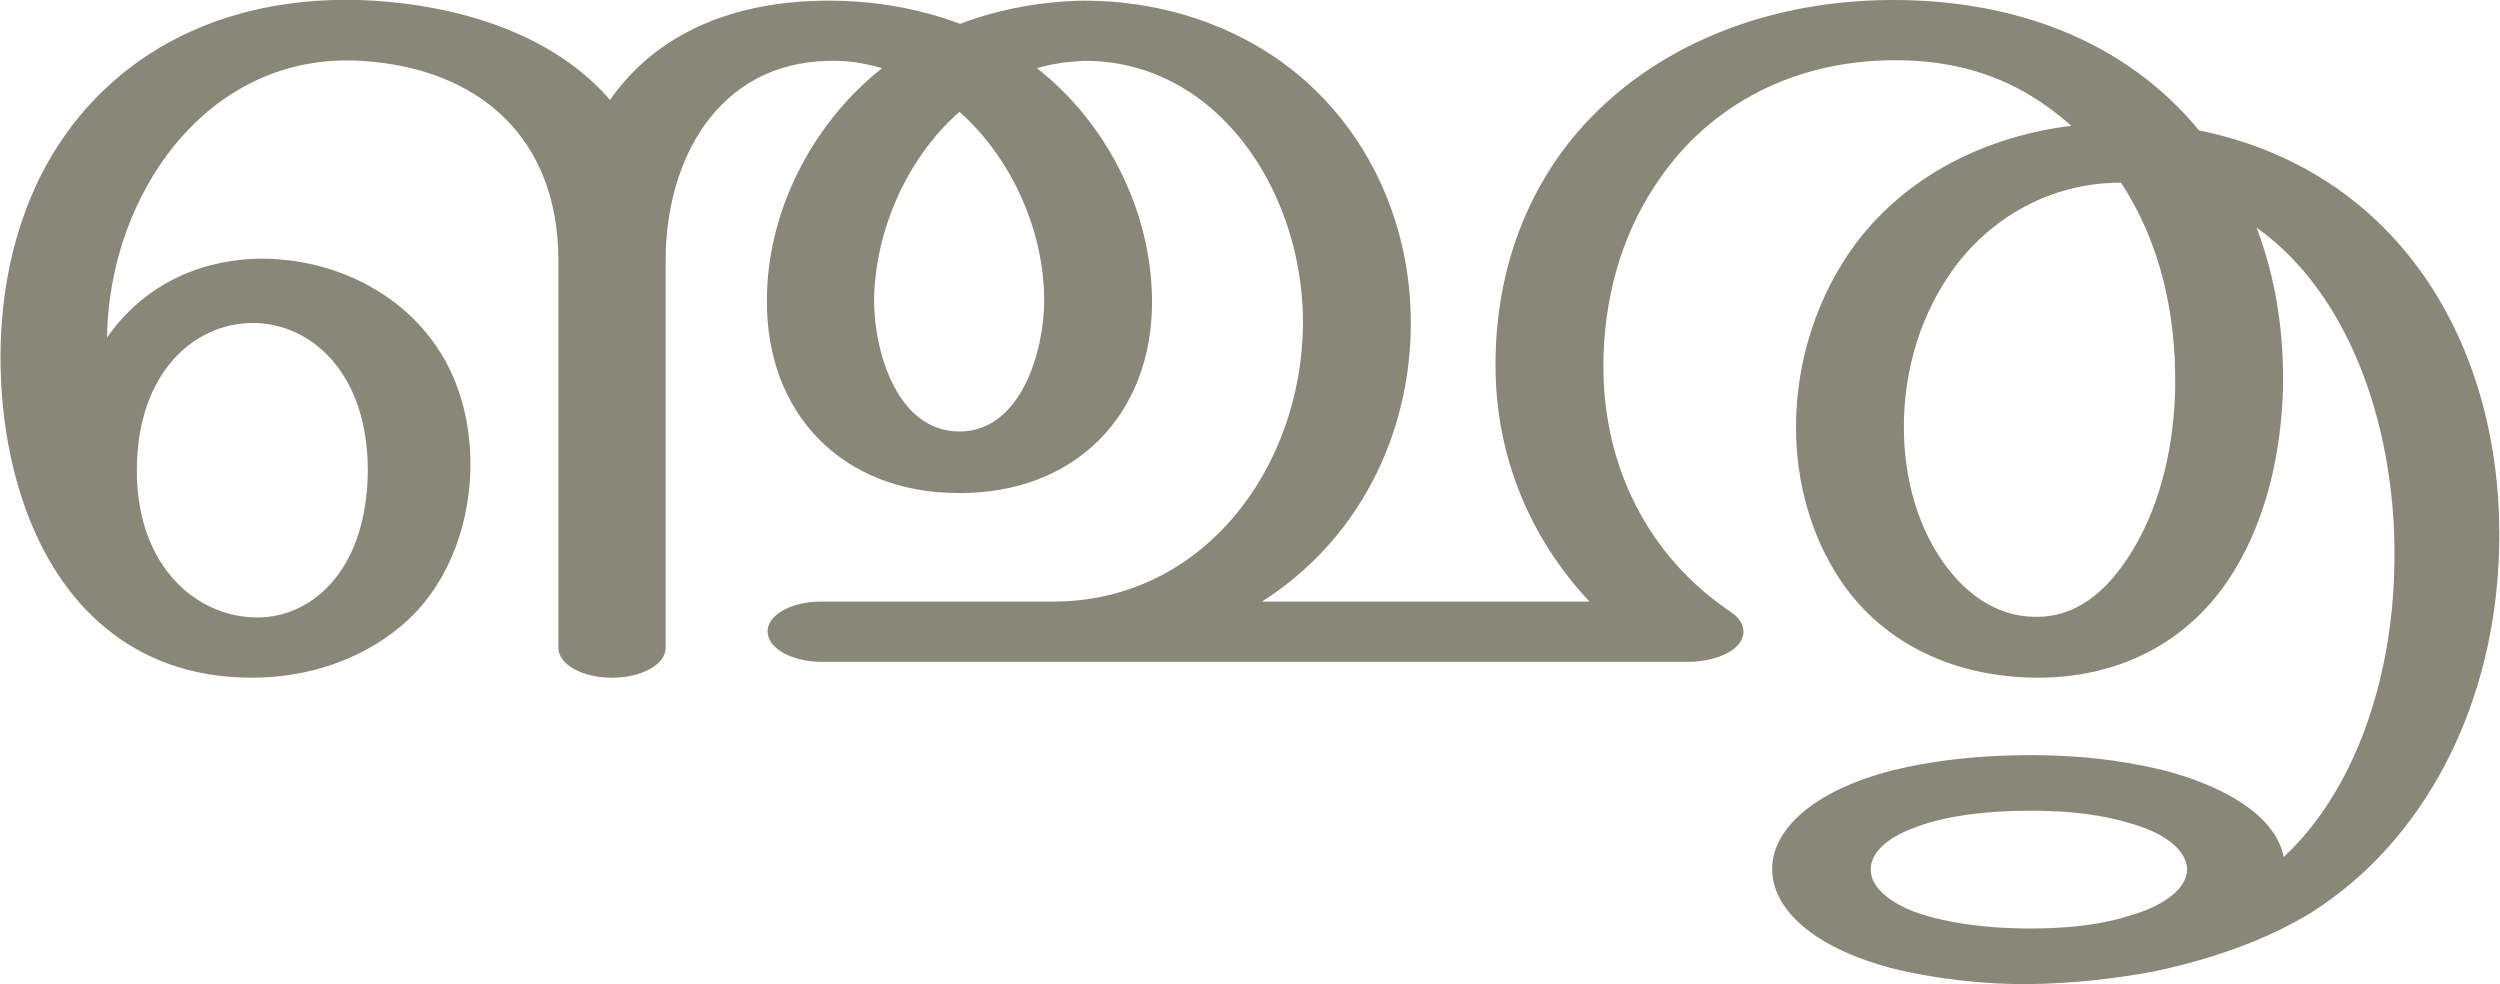 <?xml version="1.0" encoding="UTF-8"?>
<!DOCTYPE svg PUBLIC "-//W3C//DTD SVG 1.1//EN" "http://www.w3.org/Graphics/SVG/1.1/DTD/svg11.dtd">
<!-- Creator: CorelDRAW X8 -->
<svg xmlns="http://www.w3.org/2000/svg" xml:space="preserve" width="3775px" height="1486px" version="1.1" style="shape-rendering:geometricPrecision; text-rendering:geometricPrecision; image-rendering:optimizeQuality; fill-rule:evenodd; clip-rule:evenodd"
viewBox="0 0 3776 1487"
 xmlns:xlink="http://www.w3.org/1999/xlink">
 <defs>
  <style type="text/css">
   <![CDATA[
    .fil0 {fill:#898778;fill-rule:nonzero}
   ]]>
  </style>
 </defs>
 <g id="Layer_x0020_1">
  <path class="fil0" d="M3067 1225c-76,0 -136,10 -176,26 -43,16 -65,39 -65,62 -1,23 21,47 64,64 40,15 101,26 177,26 63,0 111,-7 149,-19 59,-17 88,-44 88,-71 -1,-26 -29,-53 -86,-69 -39,-12 -87,-19 -151,-19zm-3067 -685c0,-102 21,-194 60,-273 88,-175 267,-280 504,-266 139,9 274,54 357,150 69,-99 184,-150 330,-150 68,0 135,11 199,35 58,-22 122,-34 187,-35 107,0 206,30 288,85 134,91 207,244 206,405 -1,168 -80,326 -225,418l495 0c-91,-97 -141,-220 -142,-353 -1,-136 41,-252 112,-342 109,-136 285,-213 485,-214 186,-1 354,61 466,197 319,65 472,353 452,664 -13,210 -110,408 -281,517 -71,44 -158,73 -240,90 -59,11 -121,18 -186,19 -66,1 -148,-8 -213,-25 -118,-32 -177,-90 -177,-149 0,-59 61,-118 182,-149 56,-14 127,-23 208,-23 75,0 136,8 189,20 71,16 179,58 194,134 108,-101 163,-268 167,-434 6,-205 -64,-415 -208,-517 28,74 41,153 40,238 -2,98 -24,198 -73,279 -69,114 -181,164 -301,163 -118,-1 -229,-48 -296,-149 -43,-65 -66,-146 -66,-230 0,-99 32,-199 91,-278 79,-104 198,-161 325,-177 -80,-71 -167,-100 -272,-99 -159,2 -284,76 -358,191 -50,76 -77,170 -77,272 0,149 66,286 193,371 21,14 26,36 6,54 -18,15 -48,21 -69,21l-1312 0c-45,0 -81,-21 -81,-46 0,-25 36,-45 81,-45l350 0c229,0 376,-204 378,-418 1,-115 -42,-235 -125,-315 -57,-55 -130,-85 -206,-84 -24,1 -47,4 -71,11 106,83 173,216 174,351 1,172 -116,292 -292,291 -176,0 -291,-120 -290,-291 0,-135 69,-268 174,-351 -27,-8 -54,-12 -81,-11 -166,3 -246,148 -246,302l0 585c0,25 -36,45 -81,45 -45,0 -81,-20 -81,-45l0 -585c0,-186 -120,-291 -297,-302 -155,-10 -273,83 -335,209 -32,64 -49,137 -50,209 52,-75 132,-115 222,-119 97,-3 188,34 248,98 54,57 81,134 79,223 -3,89 -37,178 -106,235 -59,49 -138,77 -224,77 -91,0 -164,-28 -221,-75 -111,-91 -159,-253 -159,-409zm1449 -371c-79,69 -128,180 -129,285 0,78 35,197 128,198 93,1 129,-120 129,-198 0,-105 -49,-215 -128,-285zm-1243 542c0,147 92,222 182,222 84,0 166,-73 167,-222 0,-149 -87,-223 -174,-223 -87,0 -175,74 -175,223zm2998 -435c-100,0 -190,47 -250,126 -52,70 -78,156 -78,243 0,74 19,144 55,198 33,50 82,89 144,89 57,1 106,-33 147,-101 43,-71 63,-161 64,-249 1,-108 -22,-215 -82,-306z"/>
 </g>
</svg>
